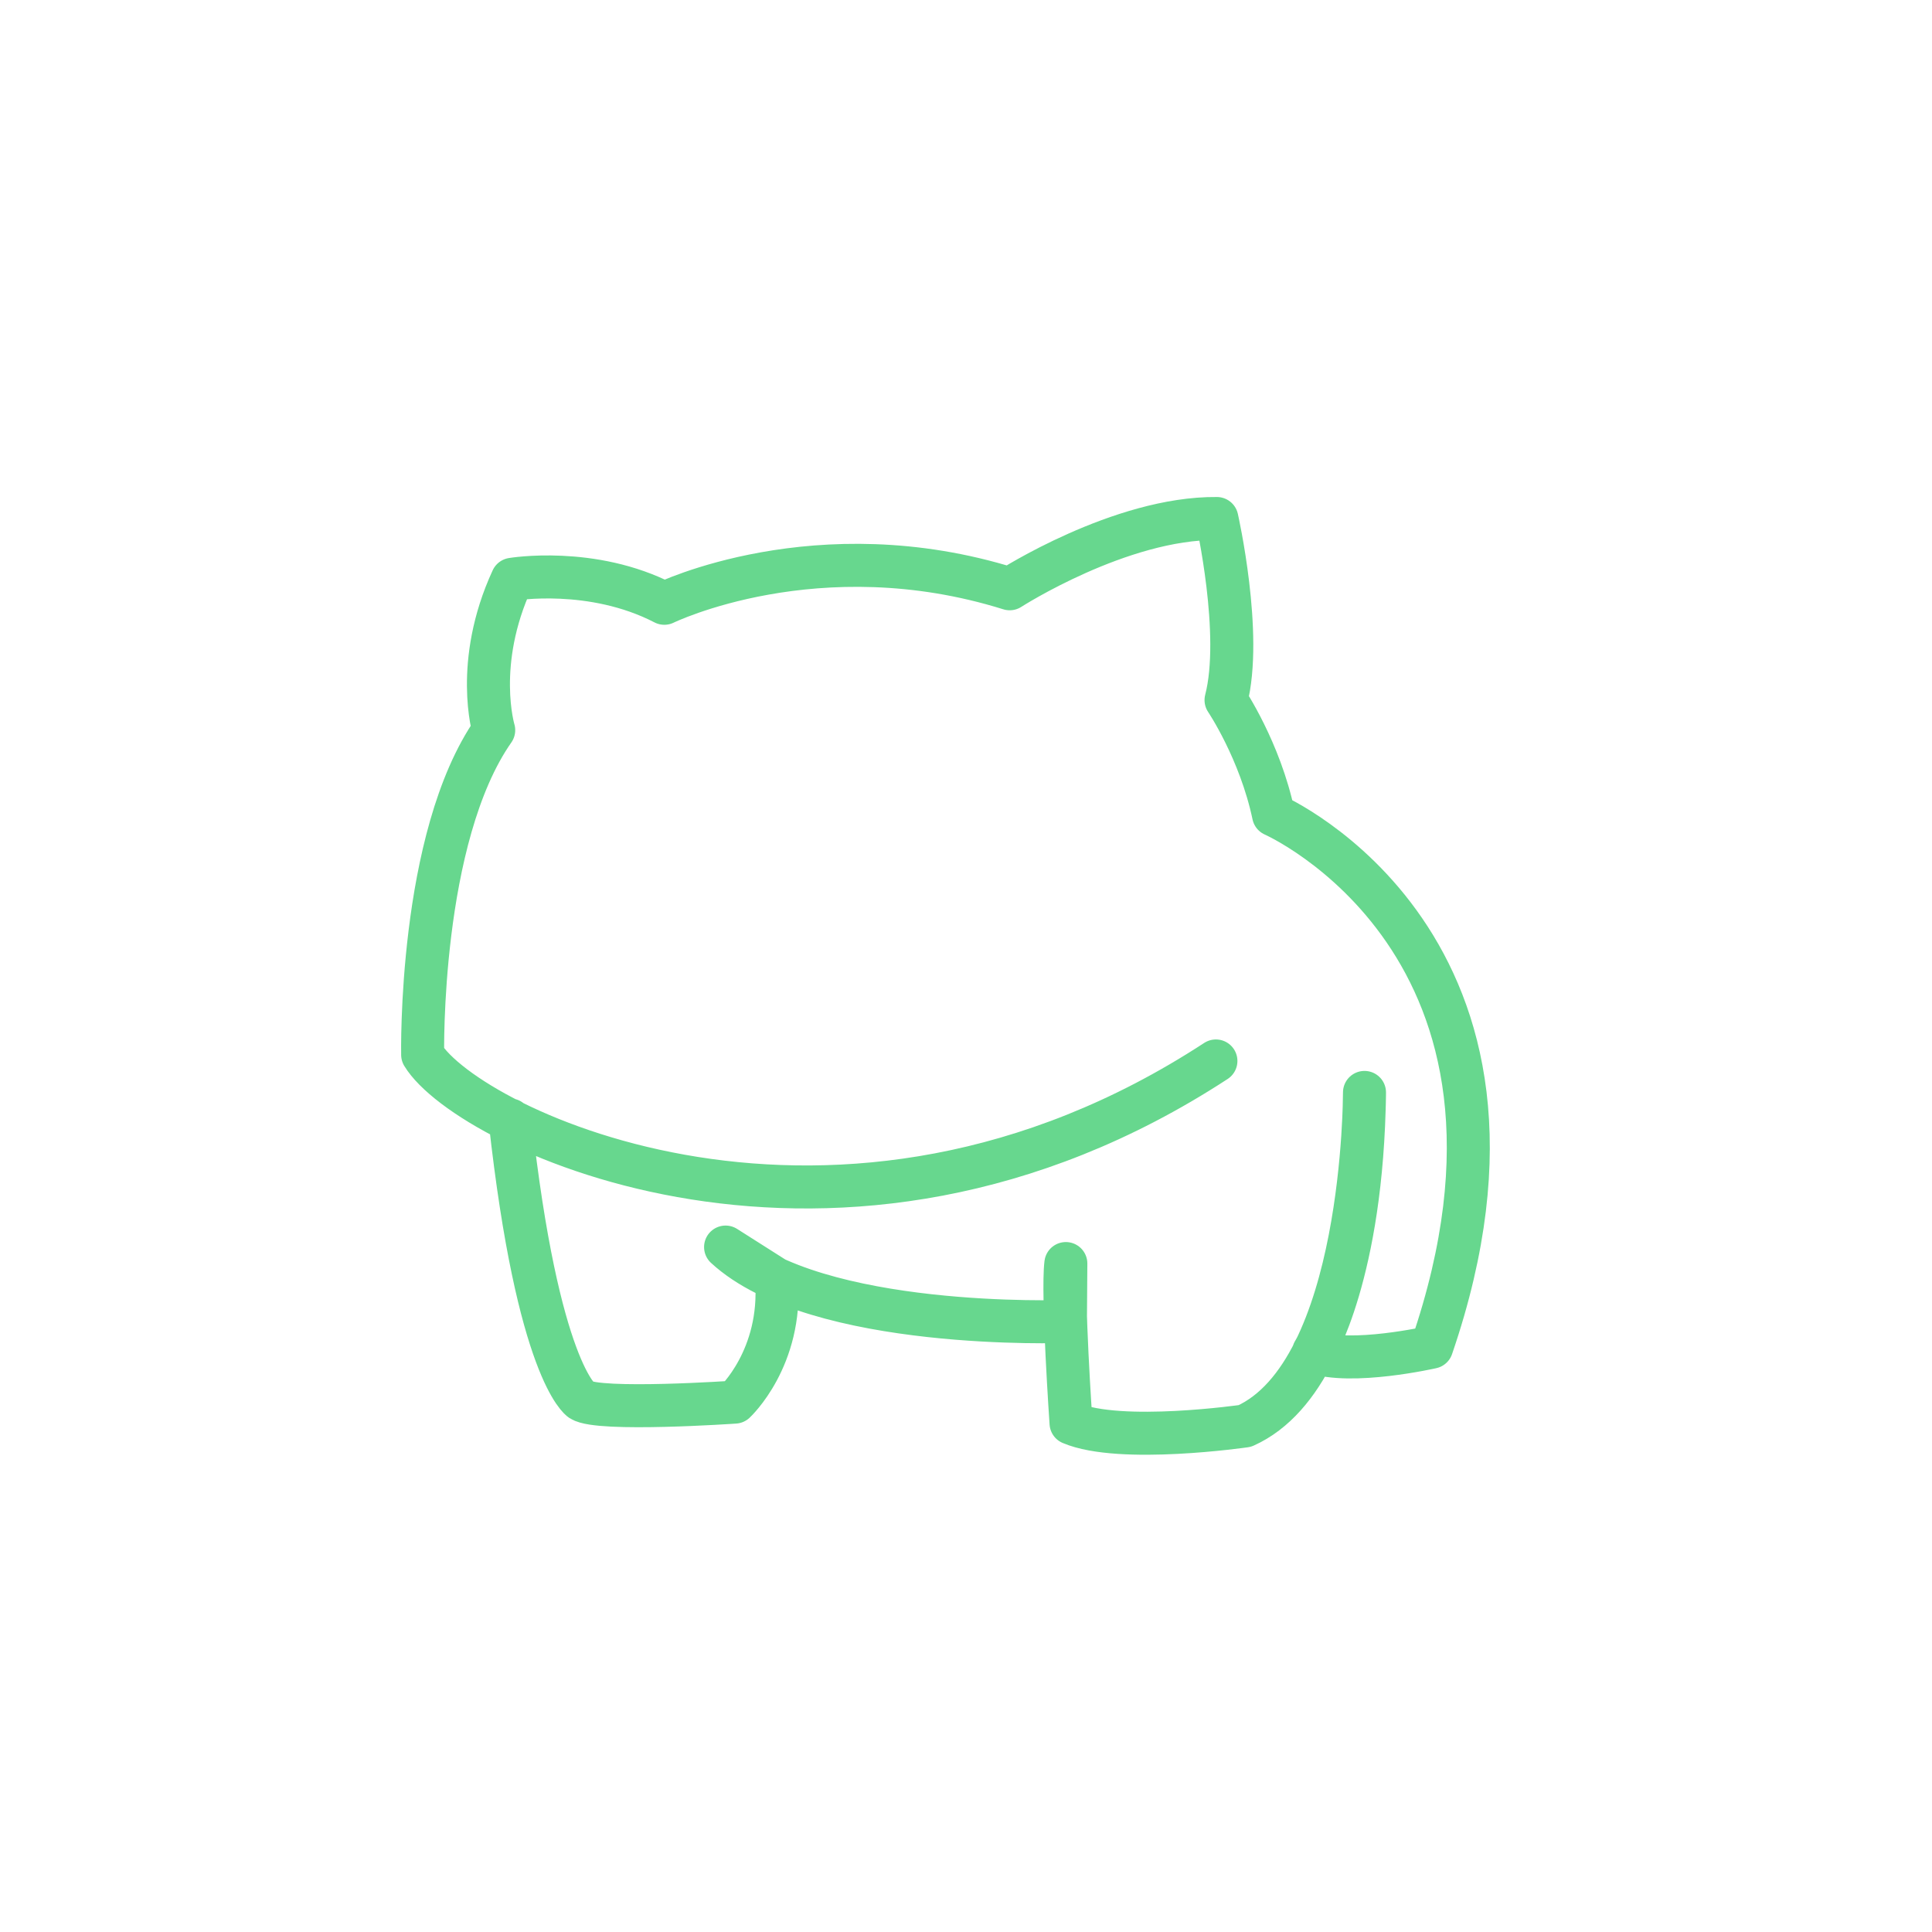 <svg xmlns="http://www.w3.org/2000/svg" width="64" height="64" class="iconify iconify--noto-v1" stroke-miterlimit="10" viewBox="0 0 1123 1072" fill-rule="nonzero" stroke-linecap="round" stroke-linejoin="round" style="fill: none; stroke: #67d78e; stroke-width: 25;">
    <path d="M706.763 591.198C487.108 734.611 271.782 630.654 245.675 587.593C245.675 587.593 243.241 461.371 286.977 398.907C286.977 398.907 275.227 359.998 297.734 311.221C297.734 311.221 344.121 303.407 386.147 325.166C386.147 325.166 475.02 281.754 586.899 316.732C586.899 316.732 651.192 275.357 707.316 275.891C707.316 275.891 722.547 343.267 712.65 381.429C712.65 381.429 732.389 410.685 740.274 448.182C740.274 448.182 912.349 523.818 832.191 757.558C832.191 757.558 785.408 768.211 763.526 760.355C763.526 760.355 791.888 714.947 793.129 609.486C793.129 609.486 793.62 771.895 723.623 803.366C723.623 803.366 651.23 813.887 622.556 801.725C622.556 801.725 617.352 726.491 619.536 708.958L619.295 742.611C619.295 742.611 474.538 748.03 421.751 699.374L451.38 718.183C454.827 763.896 427.123 789.498 427.123 789.498C427.123 789.498 348.064 794.96 337.774 788.237C337.774 788.237 312.613 771.607 296.482 625.491"></path>
</svg>